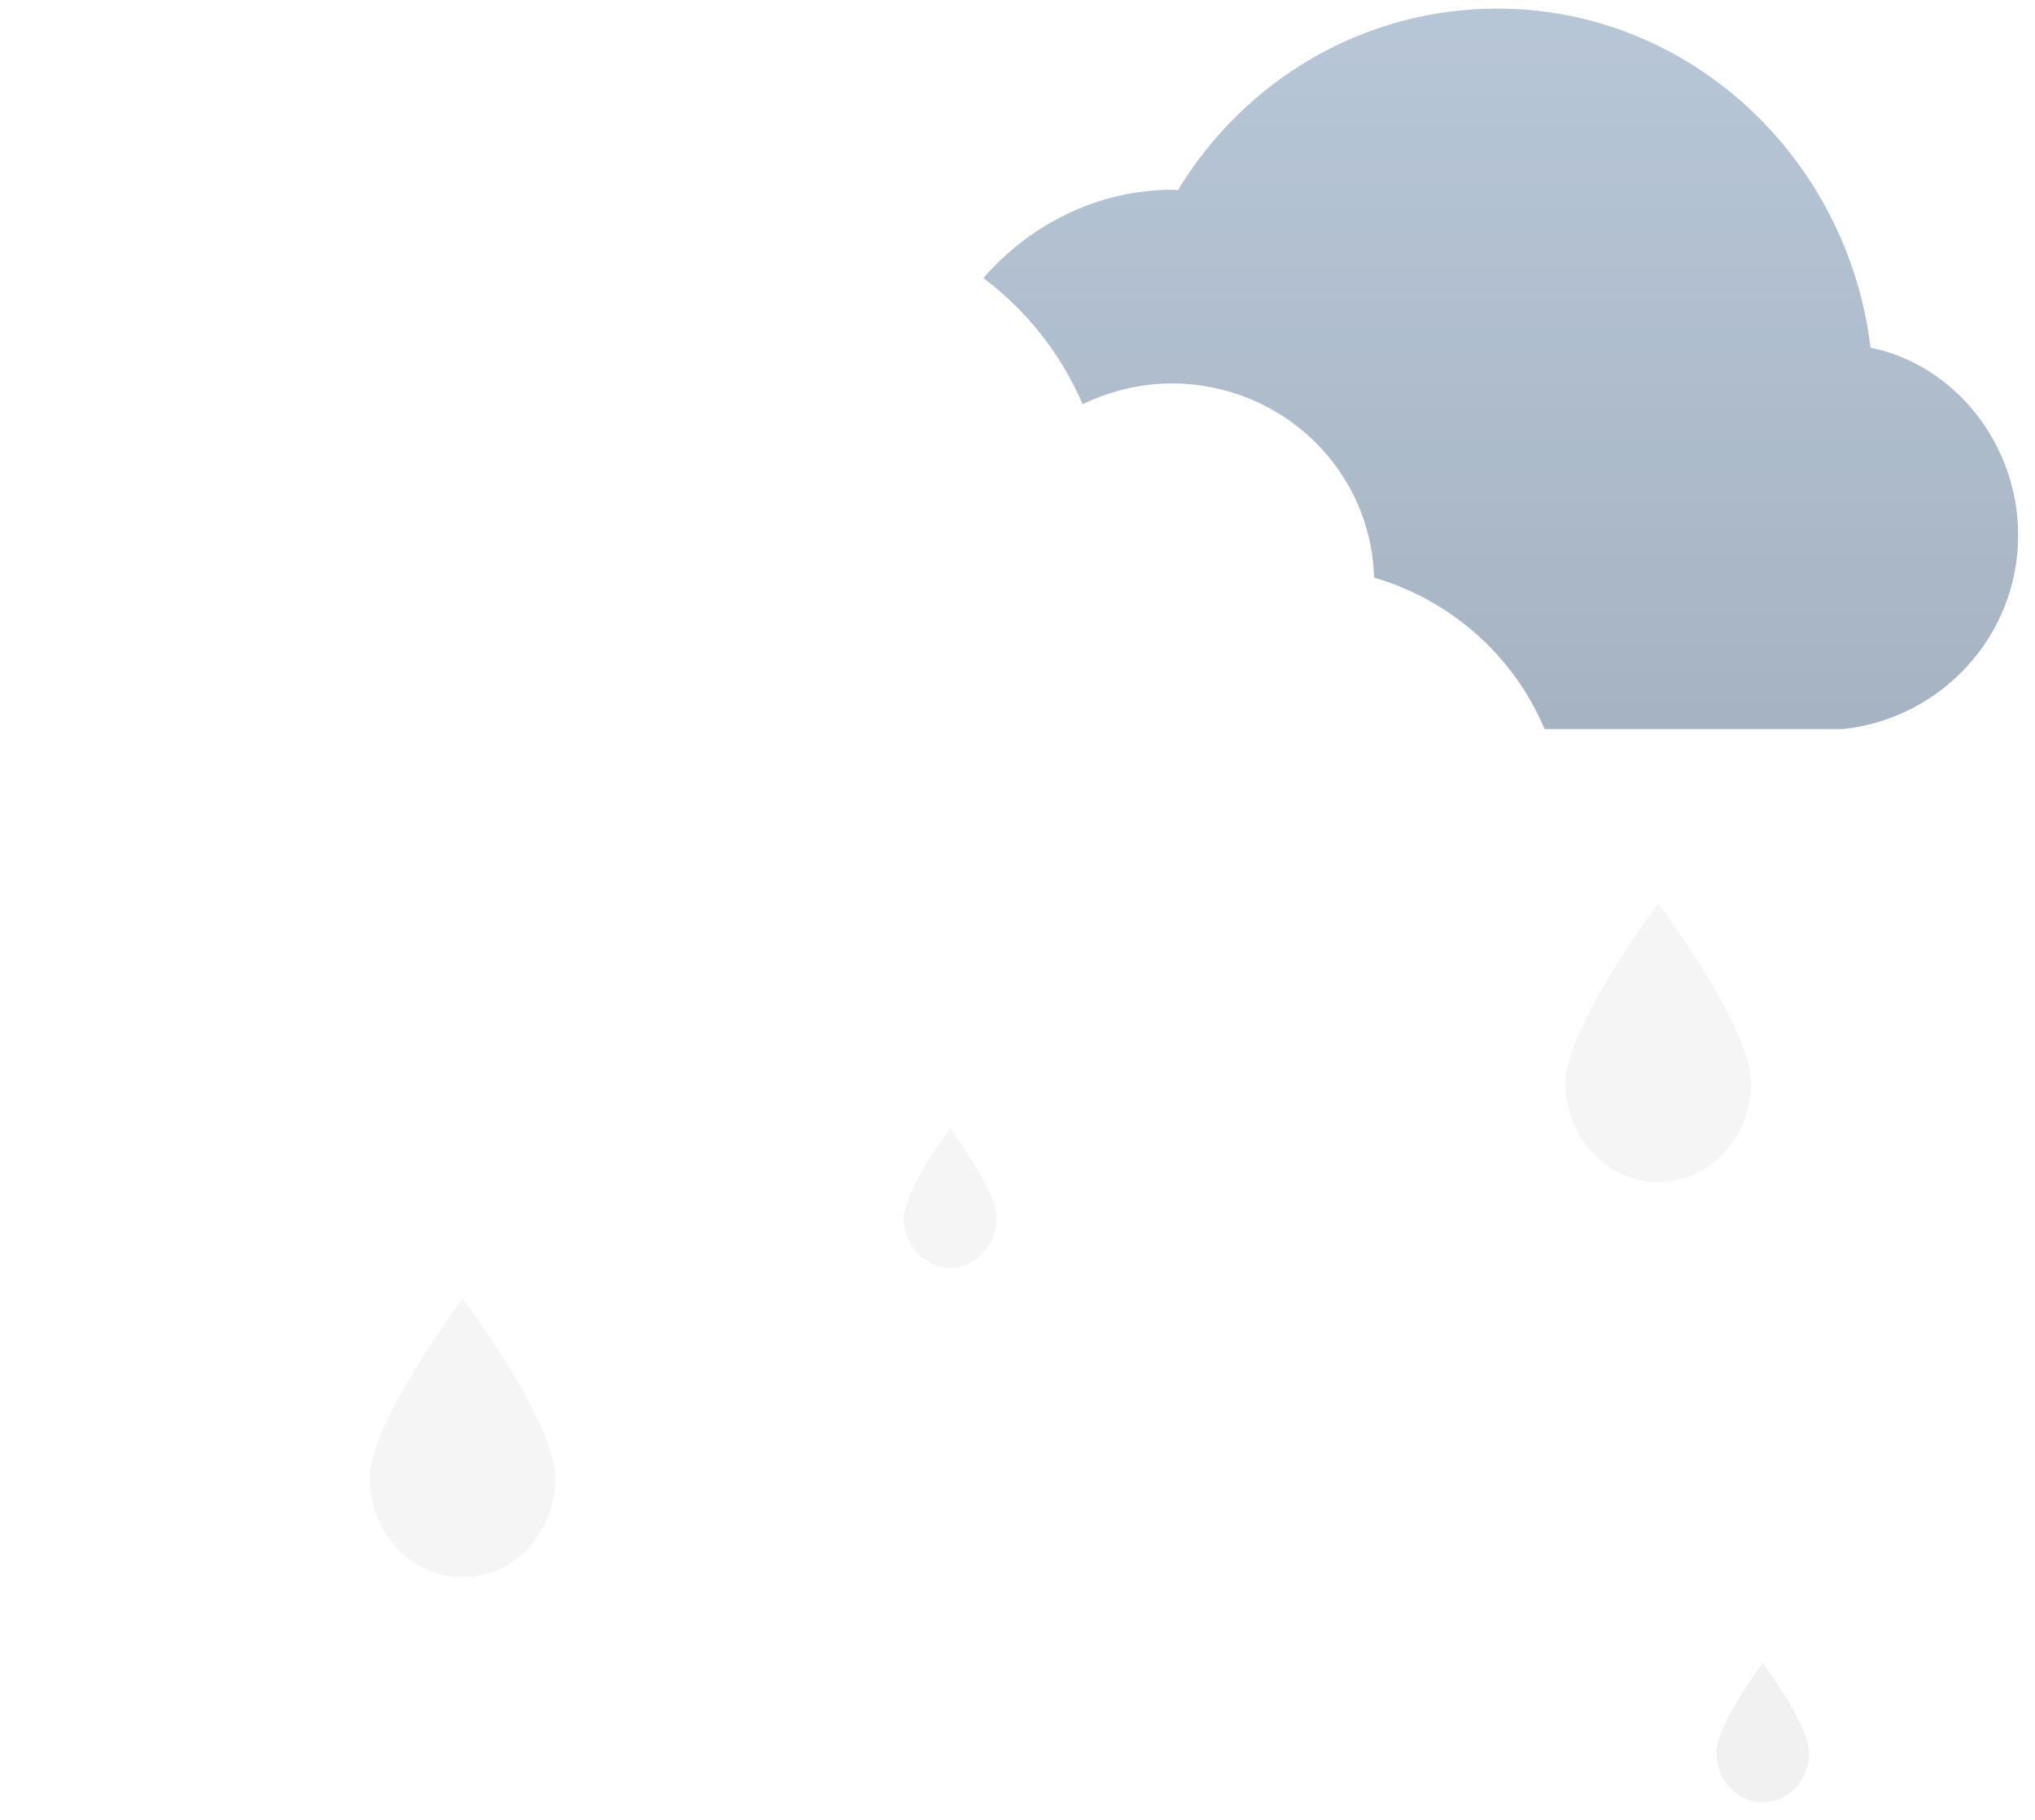 <svg width="104" height="93" viewBox="0 0 104 93" version="1.1" xmlns="http://www.w3.org/2000/svg" xmlns:xlink="http://www.w3.org/1999/xlink">
<title>icon_shower_rain_day</title>
<desc>Created using Figma</desc>
<g id="Canvas" transform="translate(-779 -670)">
<g id="icon_shower_rain_day">
<g id="cloud">
<use xlink:href="#path0_fill" transform="translate(825.781 670.439)" fill="#B8C7D8"/>
<use xlink:href="#path0_fill" transform="translate(825.781 670.439)" fill="url(#paint1_linear)" fill-opacity="0.2"/>
</g>
<g id="cloud" filter="url(#filter0_d)">
<use xlink:href="#path1_fill" transform="translate(789 676.972)" fill="#FFFFFF"/>
</g>
<g id="drop">
<use xlink:href="#path2_fill" transform="translate(859.002 716.167)" fill="#F5F5F5"/>
</g>
<g id="drop">
<use xlink:href="#path2_fill" transform="translate(797.899 736.359)" fill="#F5F5F5"/>
</g>
<g id="drop">
<use xlink:href="#path3_fill" transform="translate(825.188 727.669)" fill="#F5F5F5"/>
</g>
<g id="drop">
<use xlink:href="#path3_fill" transform="translate(866.714 754.987)" fill="#F1F1F1"/>
</g>
</g>
</g>
<defs>
<filter id="filter0_d" filterUnits="userSpaceOnUse" x="779" y="670" width="91" height="67" color-interpolation-filters="sRGB">
<feFlood flood-opacity="0" result="BackgroundImageFix"/>
<feColorMatrix in="SourceAlpha" type="matrix" values="0 0 0 0 0 0 0 0 0 0 0 0 0 0 0 0 0 0 255 0"/>
<feOffset dx="0" dy="4"/>
<feGaussianBlur stdDeviation="5"/>
<feColorMatrix type="matrix" values="0 0 0 0 0 0 0 0 0 0 0 0 0 0 0 0 0 0 0.14 0"/>
<feBlend mode="normal" in2="BackgroundImageFix" result="effect1_dropShadow"/>
<feBlend mode="normal" in="SourceGraphic" in2="effect1_dropShadow" result="shape"/>
</filter>
<linearGradient id="paint1_linear" x1="0" y1="0" x2="1" y2="0" gradientUnits="userSpaceOnUse" gradientTransform="matrix(0 36.82 -56.358 0 28.179 0)">
<stop offset="0" stop-color="#000000" stop-opacity="0.01"/>
<stop offset="1" stop-color="#000000" stop-opacity="0.5"/>
</linearGradient>
<path id="path0_fill" fill-rule="evenodd" d="M 12.405 36.82L 47.438 36.82C 52.403 36.279 56.358 32.074 56.358 26.921C 56.358 22.253 53.115 18.207 48.815 17.33C 47.637 7.603 39.553 0 29.748 0C 22.852 0 16.808 3.69 13.417 9.283C 13.333 9.282 13.25 9.258 13.165 9.258C 5.894 9.258 0 15.583 0 23.039C 0 30.233 5.488 36.279 12.405 36.82Z"/>
<path id="path1_fill" fill-rule="evenodd" d="M 16.53 45.134L 56.632 45.134C 64 45.134 70.001 38.945 70.001 31.59C 70.001 25.402 65.938 20.23 60.222 18.544C 60.071 13.029 55.504 8.626 49.879 8.626C 48.244 8.626 46.703 9.023 45.328 9.689C 42.895 3.992 37.186 0 30.529 0C 23.27 0 17.14 4.76 15.155 11.286C 6.575 12.309 0 19.416 0 28.16C 0 37.321 7.126 45.134 16.53 45.134Z"/>
<path id="path2_fill" fill-rule="evenodd" d="M 4.746 14.253C 7.367 14.253 9.492 11.974 9.492 9.163C 9.492 6.351 4.746 0 4.746 0C 4.746 0 0 6.351 0 9.163C 0 11.974 2.125 14.253 4.746 14.253Z"/>
<path id="path3_fill" fill-rule="evenodd" d="M 2.373 7.126C 3.683 7.126 4.746 5.987 4.746 4.581C 4.746 3.176 2.373 0 2.373 0C 2.373 0 0 3.176 0 4.581C 0 5.987 1.062 7.126 2.373 7.126Z"/>
</defs>
</svg>
